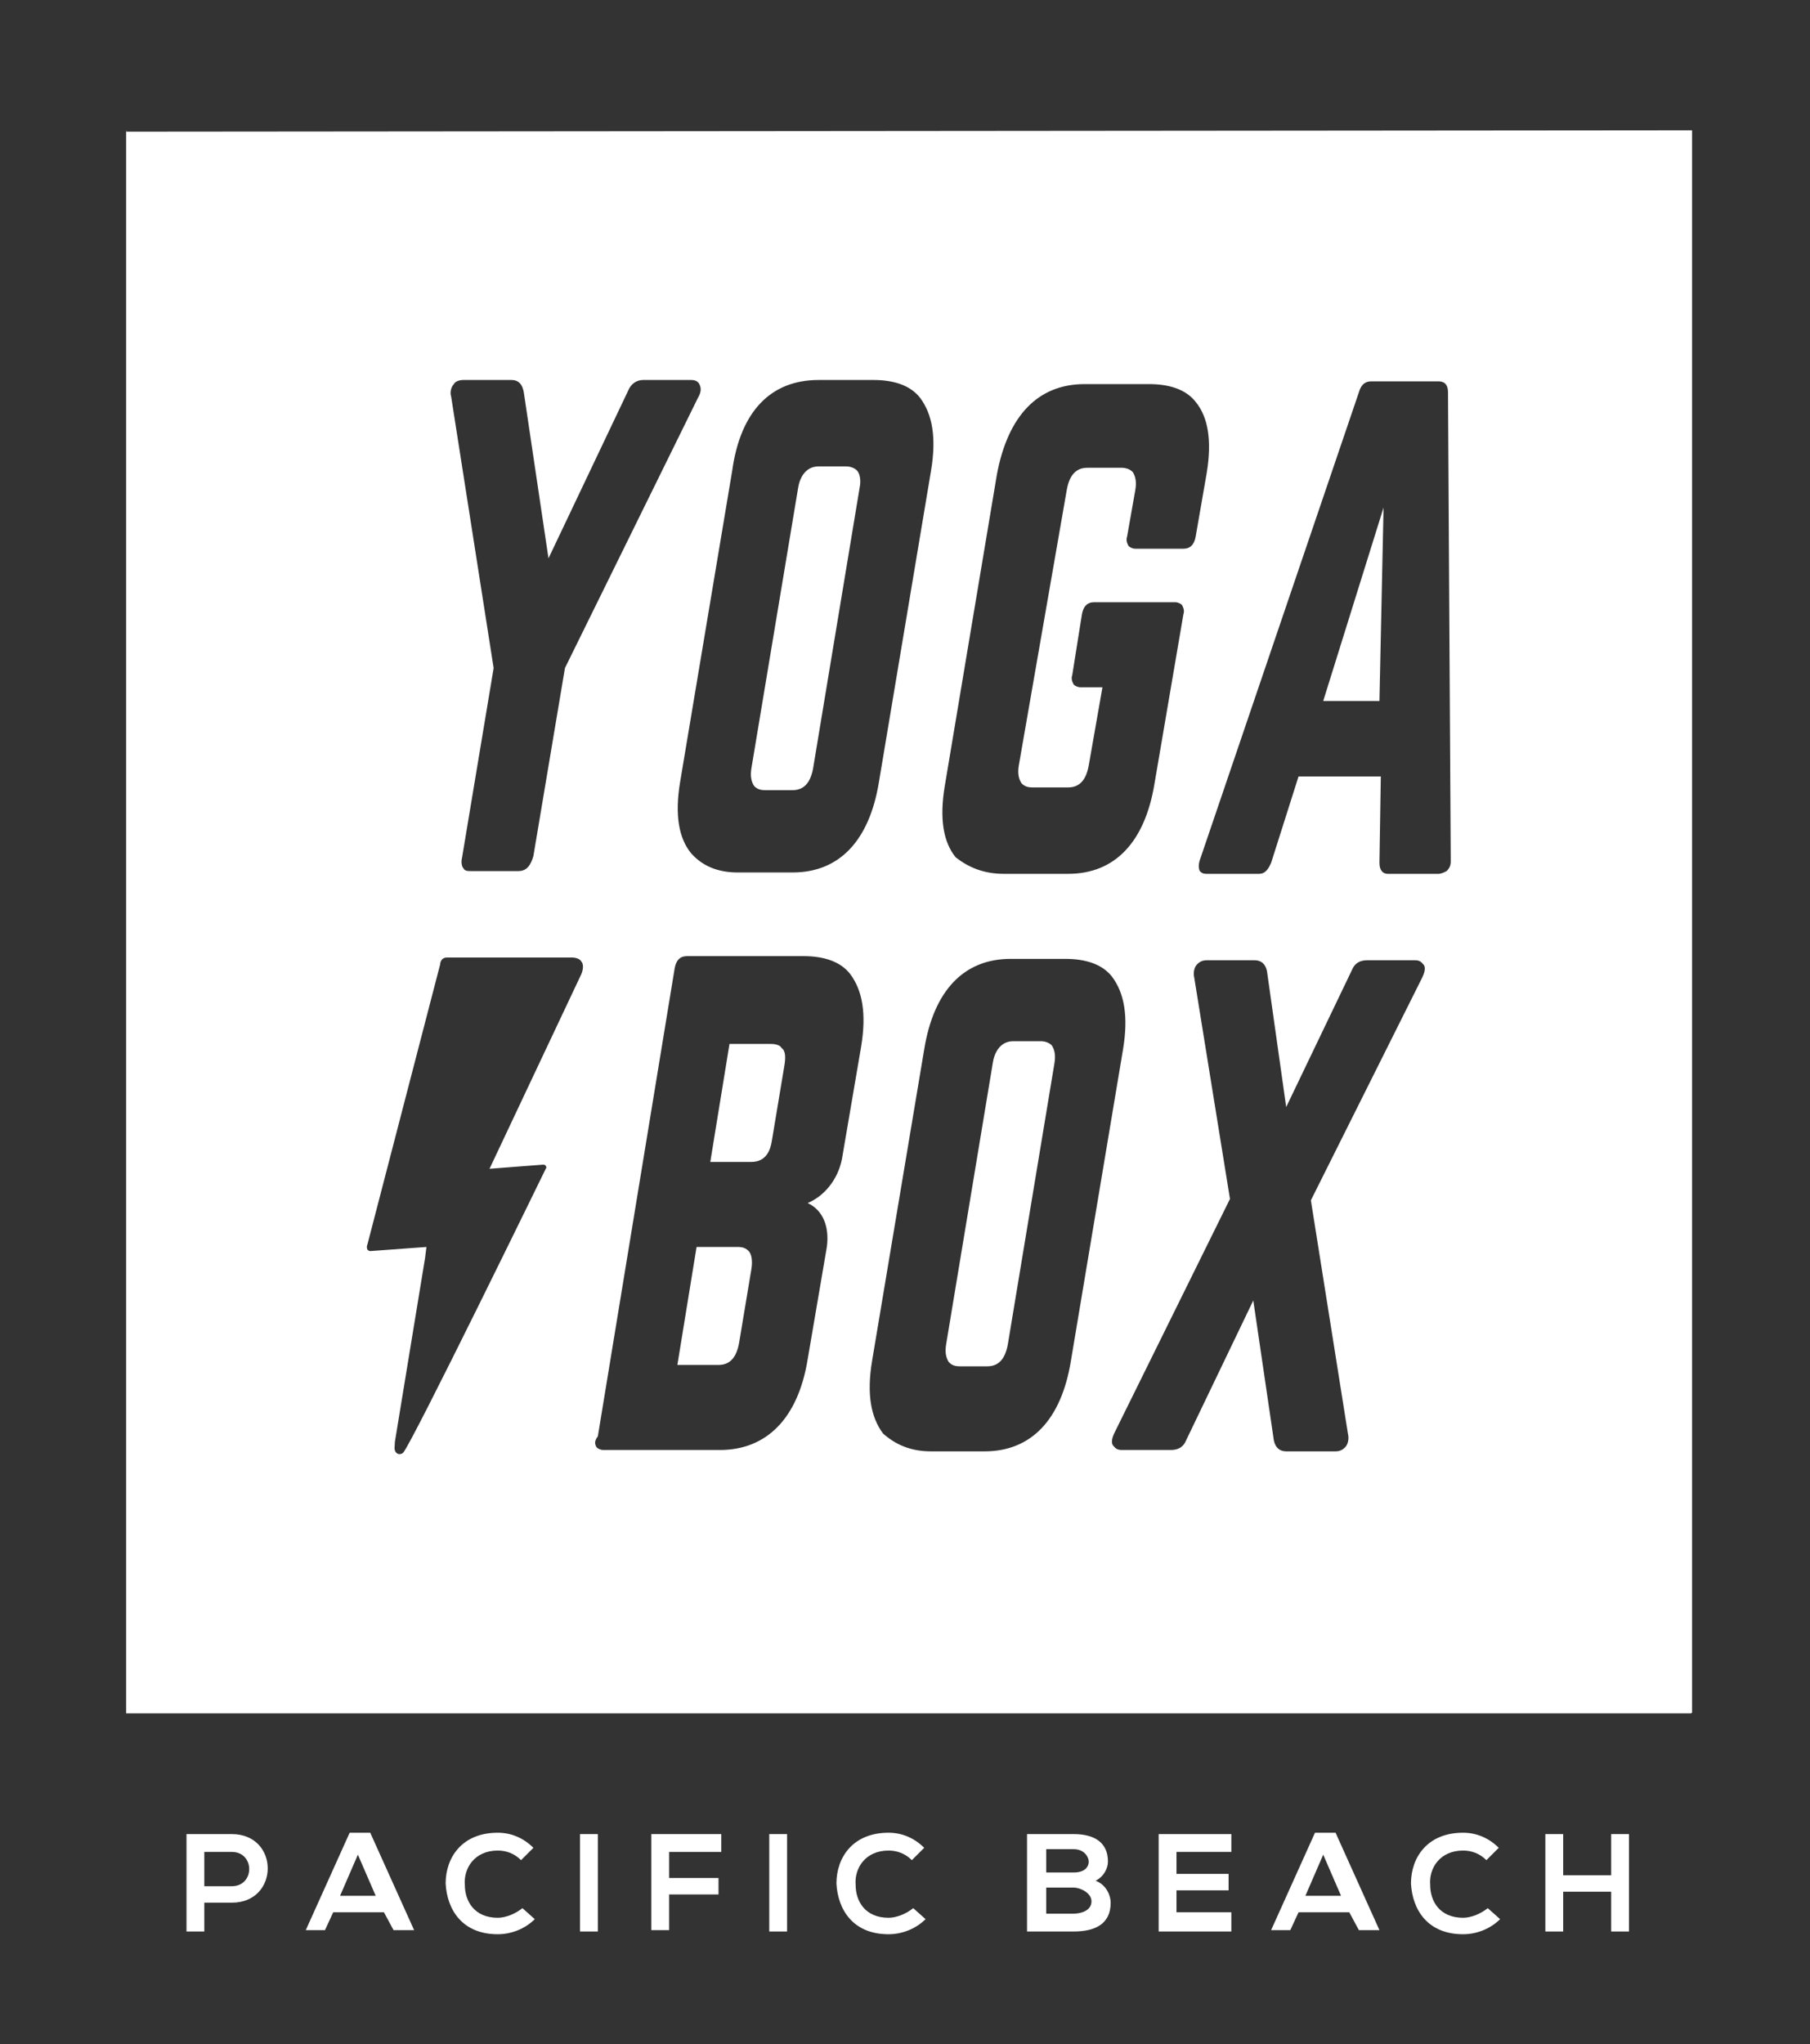 <?xml version="1.0" encoding="utf-8"?>
<!-- Generator: Adobe Illustrator 19.1.0, SVG Export Plug-In . SVG Version: 6.00 Build 0)  -->
<svg version="1.1" xmlns="http://www.w3.org/2000/svg" xmlns:xlink="http://www.w3.org/1999/xlink" x="0px" y="0px"
	 viewBox="-239 329.6 132 149" style="enable-background:new -239 329.6 132 149;" xml:space="preserve">
<rect x="-239" y="329.6" width="132" height="149" fill="#333333" stroke="none"/>
<style type="text/css">
	.st0{display:none;}
	.st1{display:inline;}
	.st2{display:inline;fill:#FFFFFF;}
	.st3{fill:#FFFFFF;}
</style>
<g id="Layer_2" class="st0">
	<rect x="-239.2" y="329.6" class="st1" width="132.2" height="149"/>
</g>
<g id="Layer_3" class="st0">
	<rect x="-243.2" y="462.7" class="st2" width="142" height="15.9"/>
</g>
<g id="Layer_1">
	<g>
		<path class="st3" d="M-183.2,387.2h2c0.8,0,1.3-0.5,1.5-1.6l3.4-20.5c0.1-0.5,0-1-0.2-1.2c-0.2-0.2-0.5-0.3-0.8-0.3h-2
			c-1,0-1.4,0.9-1.5,1.6l-3.4,20.4c-0.1,0.6,0,1,0.2,1.3C-183.8,387.1-183.6,387.2-183.2,387.2z"/>
		<polygon class="st3" points="-138.1,366.6 -142.5,380.7 -138.4,380.7 		"/>
		<path class="st3" d="M-163.1,405.5h-2c-1,0-1.4,0.9-1.5,1.6l-3.4,20.5c-0.1,0.6,0,1,0.2,1.3c0.2,0.2,0.4,0.3,0.8,0.3h2
			c0.8,0,1.3-0.5,1.5-1.6l3.4-20.5c0.1-0.6,0-1-0.2-1.3C-162.5,405.6-162.8,405.5-163.1,405.5z"/>
		<path class="st3" d="M-182.8,405.7h-3l-1.4,8.6h3c1.1,0,1.4-0.9,1.5-1.6l0.9-5.4c0.1-0.6,0.1-1.1-0.2-1.3
			C-182.1,405.8-182.4,405.7-182.8,405.7z"/>
		<path class="st3" d="M-229.8,339.2v115.3h114.1c0,0,0.1,0,0.1-0.1V339.1L-229.8,339.2C-229.7,339.1-229.8,339.1-229.8,339.2z
			 M-176.2,405.9l-1.4,8.2c-0.3,1.5-1.3,2.7-2.5,3.2c1.1,0.5,1.6,1.7,1.4,3.2l-1.4,8.2c-0.7,4.3-3,6.6-6.4,6.6h-8.5
			c-0.2,0-0.4-0.1-0.5-0.2c-0.1-0.2-0.2-0.4,0.1-0.8l5.6-34.1c0.1-0.6,0.4-0.9,0.9-0.9h8.5c1.5,0,2.7,0.4,3.4,1.3
			C-176.1,401.8-175.8,403.5-176.2,405.9z M-167.2,435.4h-3.9c-1.5,0-2.6-0.5-3.5-1.3c-0.9-1.2-1.2-2.9-0.8-5.3l3.8-22.7
			c0.7-4.3,2.9-6.6,6.3-6.6h4c1.5,0,2.7,0.4,3.4,1.3c0.9,1.2,1.2,2.9,0.8,5.3l-3.8,22.7C-161.6,433.1-163.8,435.4-167.2,435.4z
			 M-135.3,400.9l-8.1,16.2l2.7,17c0.1,0.4,0,0.8-0.2,1c-0.1,0.1-0.3,0.3-0.7,0.3h-3.6c-0.5,0-0.8-0.3-0.9-0.8l-1.5-10.2l-4.9,10.2
			c-0.2,0.5-0.6,0.7-1.1,0.7h-3.6c-0.4,0-0.5-0.2-0.6-0.3c-0.2-0.2-0.1-0.6,0.1-1l8.4-17l-2.6-16.1c-0.1-0.4,0-0.8,0.2-1
			c0.1-0.1,0.3-0.3,0.7-0.3h3.5c0.5,0,0.8,0.3,0.9,0.8l1.4,9.9l4.8-10c0.2-0.5,0.6-0.7,1.1-0.7h3.5c0.4,0,0.5,0.2,0.6,0.3
			C-135,400.1-135.1,400.5-135.3,400.9z M-139,357.4h4.9c0.3,0,0.7,0.1,0.7,0.8l0.2,34.2c0,0.3-0.1,0.5-0.3,0.7
			c-0.2,0.1-0.4,0.2-0.6,0.2h-3.7c-0.3,0-0.6-0.2-0.6-0.8l0.1-6.3h-6l-2,6.3c-0.3,0.7-0.6,0.8-0.9,0.8h-3.8c-0.3,0-0.4-0.1-0.5-0.2
			c-0.1-0.2-0.1-0.5,0-0.8l11.6-34.1C-139.7,357.5-139.3,357.4-139,357.4z M-170.1,386.9l3.8-22.7c0.8-4.3,3-6.6,6.4-6.6h4.7
			c1.5,0,2.7,0.4,3.4,1.3c0.9,1.1,1.2,2.8,0.8,5.2l-0.8,4.6c-0.1,0.6-0.4,0.9-0.9,0.9h-3.5c-0.2,0-0.4-0.1-0.5-0.2
			c-0.1-0.2-0.2-0.4-0.1-0.7l0.6-3.4c0.1-0.6,0-1-0.2-1.3c-0.2-0.2-0.5-0.3-0.8-0.3h-2.5c-0.8,0-1.3,0.5-1.5,1.6l-3.5,20.1
			c-0.1,0.6,0,1,0.2,1.3c0.2,0.2,0.4,0.3,0.8,0.3h2.6c0.8,0,1.3-0.5,1.5-1.6l1-5.7h-1.6c-0.2,0-0.4-0.1-0.5-0.2
			c-0.1-0.2-0.2-0.4-0.1-0.7l0.7-4.4c0.1-0.6,0.4-0.9,0.9-0.9h5.9c0.2,0,0.4,0.1,0.5,0.2c0.1,0.2,0.2,0.4,0.1,0.7l-2.1,12.3
			c-0.7,4.3-2.9,6.6-6.3,6.6h-4.7c-1.5,0-2.6-0.5-3.5-1.2C-170.2,391-170.5,389.3-170.1,386.9z M-179.3,357.3h4
			c1.5,0,2.7,0.4,3.4,1.3c0.9,1.2,1.2,2.9,0.8,5.3l-3.8,22.7c-0.7,4.3-2.9,6.6-6.3,6.6h-4c-1.5,0-2.6-0.5-3.4-1.4
			c-0.9-1.1-1.2-2.8-0.8-5.2l3.8-22.7C-185,359.6-182.8,357.3-179.3,357.3z M-205.9,357.6c0.1-0.2,0.4-0.3,0.7-0.3h3.5
			c0.5,0,0.8,0.3,0.9,0.9l1.8,12.1l5.8-12.2c0.2-0.5,0.6-0.8,1.1-0.8h3.5c0.3,0,0.5,0.1,0.6,0.3c0.1,0.2,0.2,0.5-0.1,1l-9.7,19.7
			l-2.3,13.7c-0.2,0.7-0.5,1.1-1.1,1.1h-3.4c-0.3,0-0.5,0-0.6-0.2c-0.1-0.1-0.2-0.4-0.1-0.8l2.3-13.8l-3.1-19.8
			C-206.2,358.2-206.1,357.8-205.9,357.6z M-212.2,420.3l5.3-20.4c0,0,0-0.5,0.5-0.5c2,0,9.1,0,9.1,0c0.3,0,0.6,0.1,0.7,0.3
			c0.1,0.1,0.2,0.4,0,0.9l-6.7,14.2l3.9-0.3c0,0,0.2,0,0.2,0.1c0.1,0.1,0,0.2,0,0.2s-9.8,20.1-10.4,20.7c-0.1,0.1-0.2,0.1-0.3,0.1
			c-0.1,0-0.2-0.1-0.2-0.1c-0.2-0.2-0.1-0.5-0.1-0.8l2.2-13.4l0.1-0.8l-4.1,0.3c0,0-0.1,0-0.2-0.1
			C-212.3,420.5-212.2,420.3-212.2,420.3z"/>
		<path class="st3" d="M-185.2,420.5h-3l-1.4,8.6h3c0.8,0,1.3-0.5,1.5-1.6l0.9-5.4c0.1-0.6,0-1.1-0.2-1.3
			C-184.6,420.6-184.8,420.5-185.2,420.5z"/>
	</g>
	<g class="st0">
		<path class="st1" d="M-210.8,474.8v-3.3h-4v3.3h-1.6v-8.2h1.6v3.5h4v-3.5h1.5v8.2H-210.8z"/>
		<path class="st1" d="M-204.9,474.8v-8.2h1.5v8.2H-204.9z"/>
		<path class="st1" d="M-197.4,466.5v6.8h4.2v1.4h-5.8v-8.2H-197.4z"/>
		<path class="st1" d="M-187.5,466.5v6.8h4.2v1.4h-5.8v-8.2H-187.5z"/>
		<path class="st1" d="M-172,473.7c-0.8,0.8-1.9,1.2-3.1,1.2c-3.1,0-4.4-2.1-4.4-4.2c0-2.2,1.4-4.3,4.4-4.3c1.1,0,2.2,0.4,3,1.3
			l-1,1c-0.5-0.5-1.3-0.8-2-0.8c-2,0-2.8,1.5-2.8,2.9c0,1.4,0.8,2.8,2.8,2.8c0.7,0,1.5-0.3,2.1-0.8L-172,473.7z"/>
		<path class="st1" d="M-160.9,474.8h-1.8l-2.4-2.8h-1.5v2.8h-1.6v-8.3c1.3,0,2.6,0,3.9,0c1.9,0,3,1.3,3,2.7c0,1.1-0.5,2.3-2.1,2.6
			l2.5,2.8V474.8z M-166.6,468v2.6h2.4c1,0,1.4-0.7,1.4-1.3c0-0.7-0.4-1.3-1.4-1.3H-166.6z"/>
		<path class="st1" d="M-151.1,474.8h-6.2c0-2.7,0-5.5,0-8.2h6.2v1.5h-4.6v1.9h4.5v1.4h-4.5v1.9h4.6V474.8z"/>
		<path class="st1" d="M-141.7,468.5c-0.3-0.5-1.1-0.9-2-0.9c-1.2,0-1.7,0.5-1.7,1.1c0,0.7,0.8,0.9,1.8,1c1.7,0.2,3.3,0.7,3.3,2.6
			c0,1.8-1.6,2.6-3.5,2.6c-1.7,0-3-0.5-3.6-2l1.3-0.7c0.4,0.9,1.3,1.3,2.3,1.3c1,0,1.9-0.3,1.9-1.2c0-0.8-0.8-1.1-1.9-1.2
			c-1.7-0.2-3.2-0.6-3.2-2.5c0-1.7,1.7-2.4,3.2-2.4c1.3,0,2.6,0.4,3.2,1.6L-141.7,468.5z"/>
		<path class="st1" d="M-133.9,468h-2.6v-1.4c2.4,0,4.4,0,6.8,0v1.4h-2.6v6.8h-1.6V468z"/>
	</g>
	<g>
		<path class="st3" d="M-222.1,468.3h-2v2.1h-1.3v-7.1c1.1,0,2.2,0,3.3,0C-218.6,463.3-218.6,468.3-222.1,468.3z M-224.1,467.1h2
			c1.7,0,1.7-2.5,0-2.5h-2V467.1z"/>
		<path class="st3" d="M-211,469h-3.7l-0.6,1.3h-1.4l3.2-7.1h1.5l3.2,7.1h-1.5L-211,469z M-212.9,464.8l-1.3,3h2.6L-212.9,464.8z"/>
		<path class="st3" d="M-200,469.5c-0.7,0.7-1.7,1.1-2.7,1.1c-2.6,0-3.7-1.8-3.8-3.7c0-1.9,1.2-3.7,3.8-3.7c1,0,1.9,0.4,2.6,1.1
			l-0.9,0.9c-0.5-0.5-1.1-0.7-1.7-0.7c-1.7,0-2.5,1.3-2.4,2.5c0,1.2,0.7,2.4,2.4,2.4c0.6,0,1.3-0.3,1.8-0.7L-200,469.5z"/>
		<path class="st3" d="M-196.7,470.4v-7.1h1.3v7.1H-196.7z"/>
		<path class="st3" d="M-191.5,470.4v-7.1h5.1v1.3h-3.8v1.9h3.6v1.2h-3.6v2.6H-191.5z"/>
		<path class="st3" d="M-182.9,470.4v-7.1h1.3v7.1H-182.9z"/>
		<path class="st3" d="M-171.5,469.5c-0.7,0.7-1.7,1.1-2.7,1.1c-2.6,0-3.7-1.8-3.8-3.7c0-1.9,1.2-3.7,3.8-3.7c1,0,1.9,0.4,2.6,1.1
			l-0.9,0.9c-0.5-0.5-1.1-0.7-1.7-0.7c-1.7,0-2.5,1.3-2.4,2.5c0,1.2,0.7,2.4,2.4,2.4c0.6,0,1.3-0.3,1.8-0.7L-171.5,469.5z"/>
		<path class="st3" d="M-158.2,465.3c0,0.5-0.3,1.1-0.9,1.4c0.8,0.3,1.1,1.1,1.1,1.6c0,1.6-1.2,2.1-2.7,2.1c-1.1,0-2.2,0-3.4,0v-7.1
			c1.1,0,2.2,0,3.4,0C-159.2,463.3-158.2,463.9-158.2,465.3z M-162.7,466.1h2c0.8,0,1.1-0.4,1.1-0.8c0-0.3-0.3-0.9-1.1-0.9h-2V466.1
			z M-162.7,469.1h2c0.5,0,1.3-0.2,1.3-0.9c0-0.6-0.8-1-1.3-1h-2V469.1z"/>
		<path class="st3" d="M-149.2,470.4h-5.3c0-2.4,0-4.7,0-7.1h5.3v1.3h-4v1.6h3.8v1.2h-3.8v1.6h4V470.4z"/>
		<path class="st3" d="M-140.6,469h-3.7l-0.6,1.3h-1.4l3.2-7.1h1.5l3.2,7.1h-1.5L-140.6,469z M-142.5,464.8l-1.3,3h2.6L-142.5,464.8
			z"/>
		<path class="st3" d="M-129.6,469.5c-0.7,0.7-1.7,1.1-2.7,1.1c-2.6,0-3.7-1.8-3.8-3.7c0-1.9,1.2-3.7,3.8-3.7c1,0,1.9,0.4,2.6,1.1
			l-0.9,0.9c-0.5-0.5-1.1-0.7-1.7-0.7c-1.7,0-2.5,1.3-2.4,2.5c0,1.2,0.7,2.4,2.4,2.4c0.6,0,1.3-0.3,1.8-0.7L-129.6,469.5z"/>
		<path class="st3" d="M-121.5,470.4v-2.9h-3.5v2.9h-1.3v-7.1h1.3v3h3.5v-3h1.3v7.1H-121.5z"/>
	</g>
</g>
</svg>
